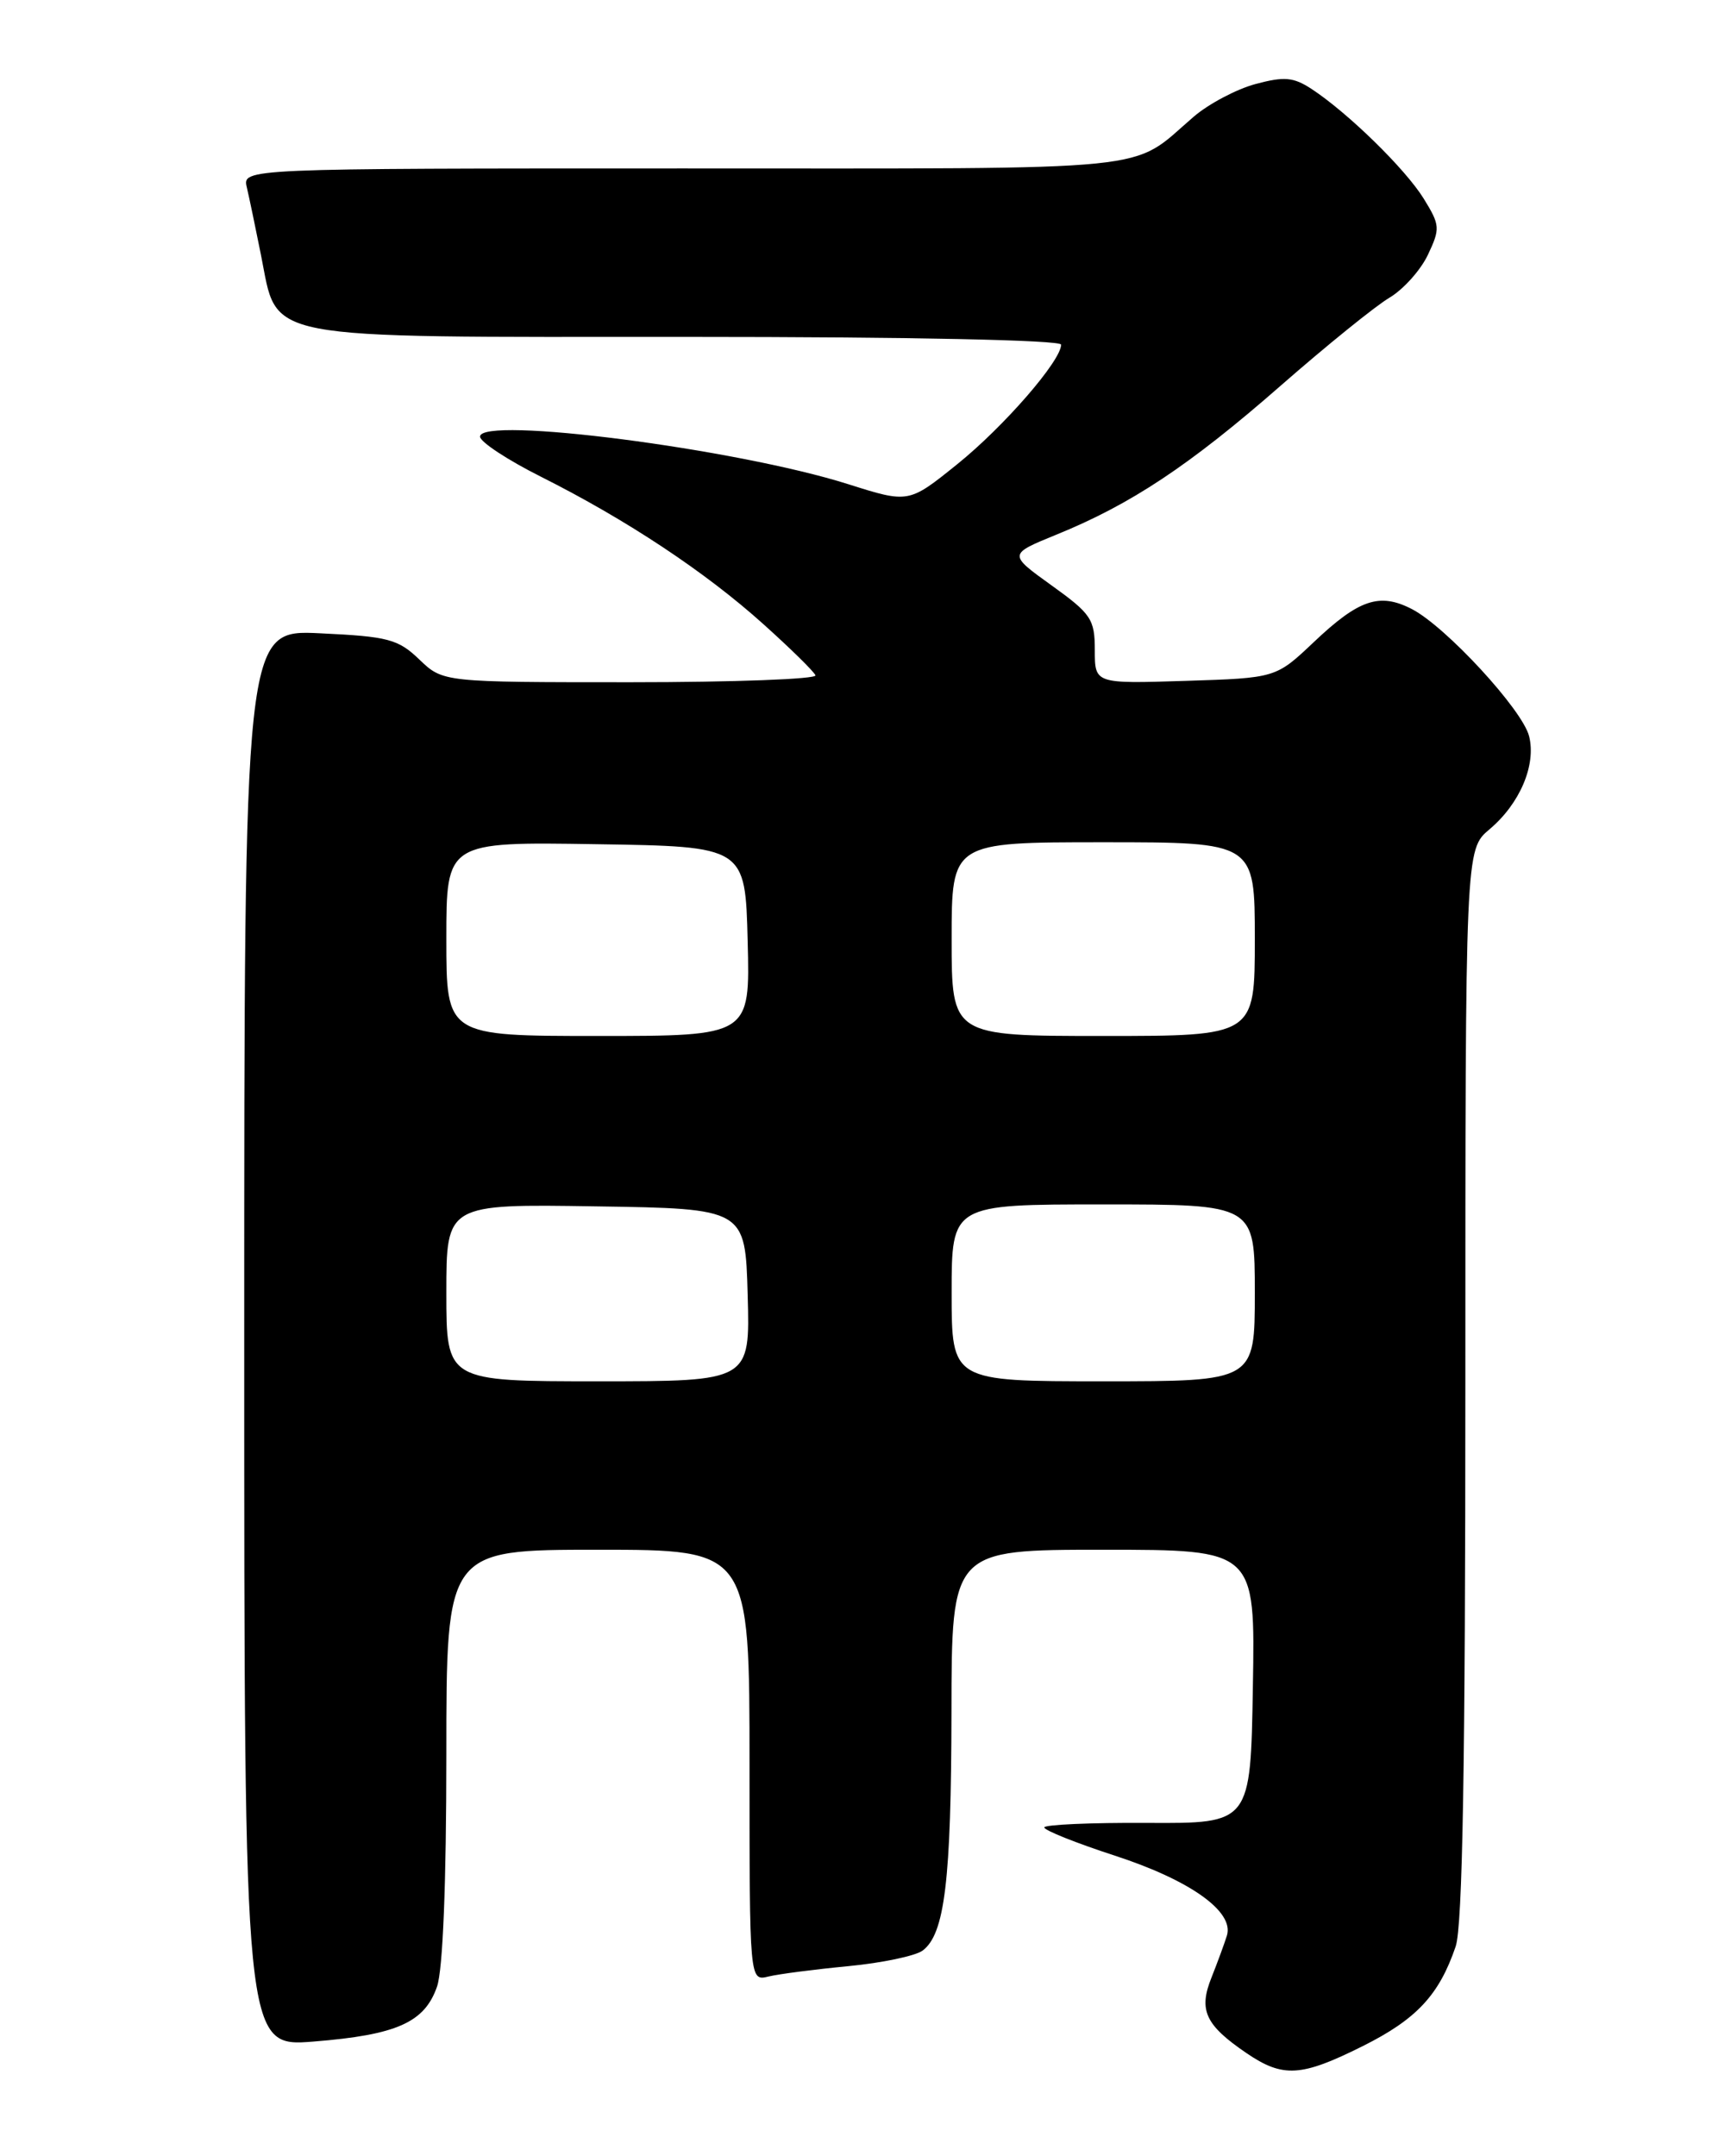 <?xml version="1.0" encoding="UTF-8" standalone="no"?>
<!DOCTYPE svg PUBLIC "-//W3C//DTD SVG 1.1//EN" "http://www.w3.org/Graphics/SVG/1.1/DTD/svg11.dtd" >
<svg xmlns="http://www.w3.org/2000/svg" xmlns:xlink="http://www.w3.org/1999/xlink" version="1.1" viewBox="0 0 204 256">
 <g >
 <path fill="currentColor"
d=" M 161.82 242.93 C 168.21 239.74 170.89 236.86 172.85 231.10 C 173.67 228.68 174.00 209.54 174.00 164.29 C 174.00 100.87 174.00 100.87 176.87 98.46 C 180.47 95.43 182.43 90.83 181.57 87.41 C 180.78 84.26 171.69 74.41 167.66 72.32 C 163.81 70.33 161.36 71.16 156.00 76.24 C 151.50 80.50 151.50 80.50 140.75 80.84 C 130.00 81.18 130.00 81.18 130.00 77.18 C 130.00 73.52 129.57 72.88 124.86 69.50 C 119.73 65.81 119.73 65.81 125.41 63.49 C 134.26 59.90 141.24 55.27 152.04 45.82 C 157.51 41.03 163.34 36.32 164.98 35.35 C 166.62 34.38 168.68 32.09 169.55 30.26 C 171.03 27.13 171.00 26.74 169.06 23.59 C 166.87 20.05 160.07 13.41 155.75 10.57 C 153.58 9.15 152.50 9.06 149.07 9.98 C 146.82 10.59 143.52 12.33 141.74 13.86 C 134.04 20.47 138.72 20.00 81.17 20.00 C 28.78 20.00 28.78 20.00 29.31 22.25 C 29.60 23.49 30.35 27.08 30.98 30.23 C 33.06 40.56 30.17 40.00 81.63 40.00 C 108.05 40.00 126.00 40.37 126.00 40.92 C 126.00 42.83 119.20 50.66 113.66 55.12 C 107.90 59.76 107.90 59.76 100.70 57.48 C 87.41 53.28 57.00 49.36 57.00 51.84 C 57.00 52.46 60.26 54.61 64.25 56.61 C 74.42 61.72 83.77 67.92 90.63 74.09 C 93.86 76.99 96.65 79.73 96.83 80.18 C 97.02 80.63 87.14 81.00 74.89 81.00 C 52.61 81.00 52.61 81.00 49.80 78.31 C 47.27 75.88 46.10 75.57 37.99 75.19 C 29.00 74.76 29.00 74.76 29.00 158.90 C 29.00 243.05 29.00 243.05 37.25 242.39 C 47.11 241.60 50.41 240.13 51.89 235.88 C 52.59 233.89 53.00 223.59 53.00 208.35 C 53.00 184.00 53.00 184.00 71.00 184.00 C 89.00 184.00 89.00 184.00 89.00 209.61 C 89.00 235.22 89.00 235.22 91.25 234.67 C 92.49 234.37 96.75 233.82 100.73 233.44 C 104.71 233.06 108.67 232.23 109.54 231.60 C 112.18 229.66 112.95 223.32 112.98 203.25 C 113.00 184.00 113.00 184.00 131.02 184.00 C 149.05 184.00 149.05 184.00 148.77 200.25 C 148.50 216.50 148.50 216.50 136.25 216.43 C 129.51 216.39 124.00 216.64 124.00 216.97 C 124.00 217.31 127.77 218.82 132.38 220.32 C 141.32 223.23 146.56 226.96 145.69 229.80 C 145.40 230.73 144.58 232.97 143.86 234.78 C 142.30 238.66 143.11 240.42 147.99 243.75 C 152.35 246.72 154.49 246.59 161.82 242.93 Z  M 53.00 153.48 C 53.00 142.95 53.00 142.95 70.75 143.23 C 88.50 143.50 88.50 143.50 88.78 153.75 C 89.07 164.00 89.07 164.00 71.03 164.00 C 53.00 164.00 53.00 164.00 53.00 153.48 Z  M 113.00 153.50 C 113.00 143.00 113.00 143.00 131.00 143.00 C 149.00 143.00 149.00 143.00 149.00 153.50 C 149.00 164.00 149.00 164.00 131.00 164.00 C 113.00 164.00 113.00 164.00 113.00 153.50 Z  M 53.00 111.48 C 53.00 99.95 53.00 99.95 70.75 100.23 C 88.50 100.50 88.50 100.50 88.78 111.75 C 89.07 123.00 89.07 123.00 71.03 123.00 C 53.00 123.00 53.00 123.00 53.00 111.48 Z  M 113.00 111.50 C 113.00 100.00 113.00 100.00 131.00 100.00 C 149.00 100.00 149.00 100.00 149.00 111.50 C 149.00 123.00 149.00 123.00 131.00 123.00 C 113.00 123.00 113.00 123.00 113.00 111.50 Z "/>
</g>
</svg>
